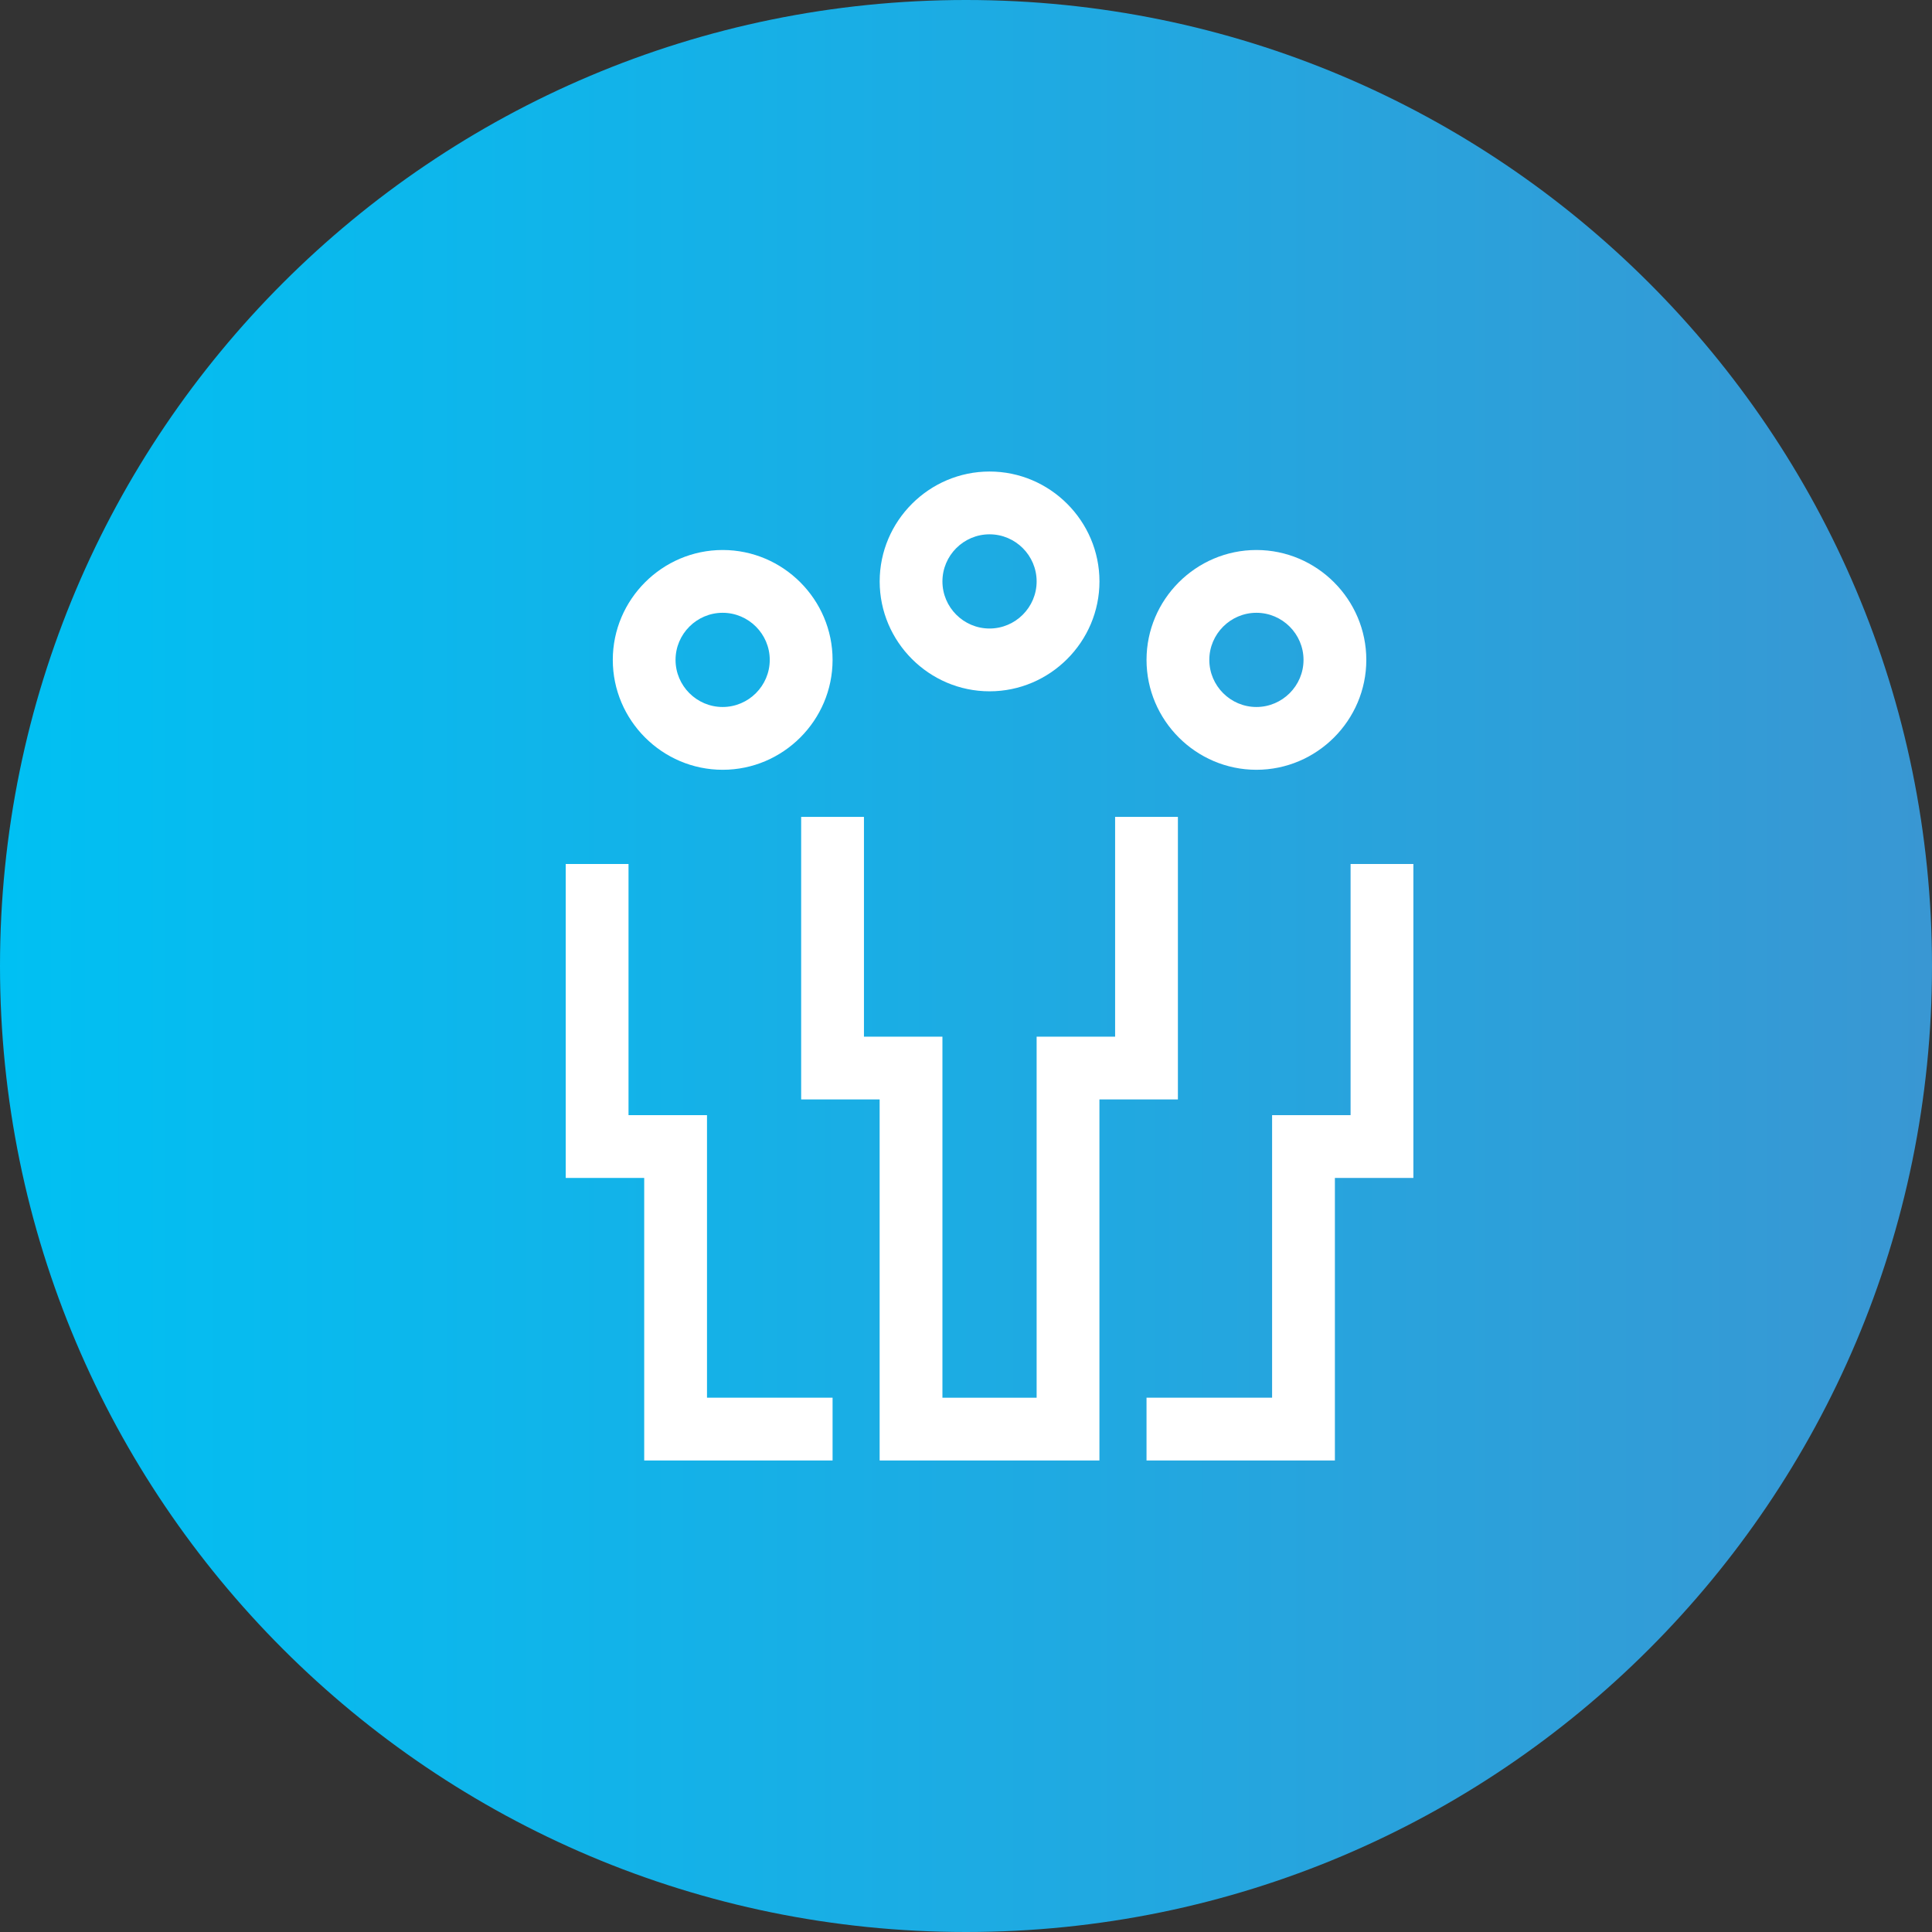 <svg fill="none" version="1.1" viewBox="0 0 50 50" xmlns="http://www.w3.org/2000/svg">
 <rect x="0" y="0" width="50" height="50" fill="#333333" stroke="none"/>
 <g clip-path="url(#clip0_1_1704)">
  <path d="m25 50c13.807 0 25-11.193 25-25s-11.193-25-25-25-25 11.193-25 25 11.193 25 25 25z" fill="url(#paint0_linear_1_1704)"/>
  <g clip-path="url(#clip1_1_1704)" fill="#fff">
   <path d="m30.484 21.141h-1.625v5.688h-2.031v9.344h-2.438v-9.344h-2.031v-5.688h-1.625v7.312h2.031v9.344h5.688v-9.344h2.031v-7.312z"/>
   <path d="m22.766 15.047c0 1.564 1.28 2.844 2.844 2.844 1.564 0 2.844-1.28 2.844-2.844s-1.28-2.844-2.844-2.844c-1.564 0-2.844 1.28-2.844 2.844zm4.062 0c0 0.67-0.548 1.219-1.219 1.219s-1.219-0.548-1.219-1.219 0.548-1.219 1.219-1.219 1.219 0.548 1.219 1.219z"/>
   <path d="m15.859 17.078c0 1.564 1.28 2.844 2.844 2.844 1.564 0 2.844-1.28 2.844-2.844 0-1.564-1.28-2.844-2.844-2.844-1.564 0-2.844 1.28-2.844 2.844zm4.062 0c0 0.67-0.548 1.219-1.219 1.219s-1.219-0.548-1.219-1.219c0-0.67 0.548-1.219 1.219-1.219s1.219 0.548 1.219 1.219z"/>
   <path d="m34.953 28.86h-2.031v7.312h-3.25v1.625h4.875v-7.312h2.031v-8.125h-1.625v6.5z"/>
   <path d="m29.672 17.078c0 1.564 1.28 2.844 2.844 2.844 1.564 0 2.844-1.28 2.844-2.844 0-1.564-1.28-2.844-2.844-2.844-1.564 0-2.844 1.28-2.844 2.844zm2.844-1.219c0.67 0 1.219 0.548 1.219 1.219 0 0.67-0.548 1.219-1.219 1.219s-1.219-0.548-1.219-1.219c0-0.67 0.548-1.219 1.219-1.219z"/>
   <path d="m18.297 28.86h-2.031v-6.5h-1.625v8.125h2.031v7.312h4.875v-1.625h-3.25v-7.312z"/>
  </g>
 </g>
 <defs>
  <linearGradient id="paint0_linear_1_1704" x1="-2.6367e-7" x2="50" y1="25" y2="25" gradientUnits="userSpaceOnUse">
   <stop stop-color="#00C0F3" offset="0"/>
   <stop stop-color="#3997D3" offset="1"/>
  </linearGradient>
  <clipPath id="clip0_1_1704">
   <rect width="50" height="50" fill="#fff"/>
  </clipPath>
  <clipPath id="clip1_1_1704">
   <rect transform="translate(12 12)" width="26" height="26" fill="#fff"/>
  </clipPath>
 </defs>
</svg>
